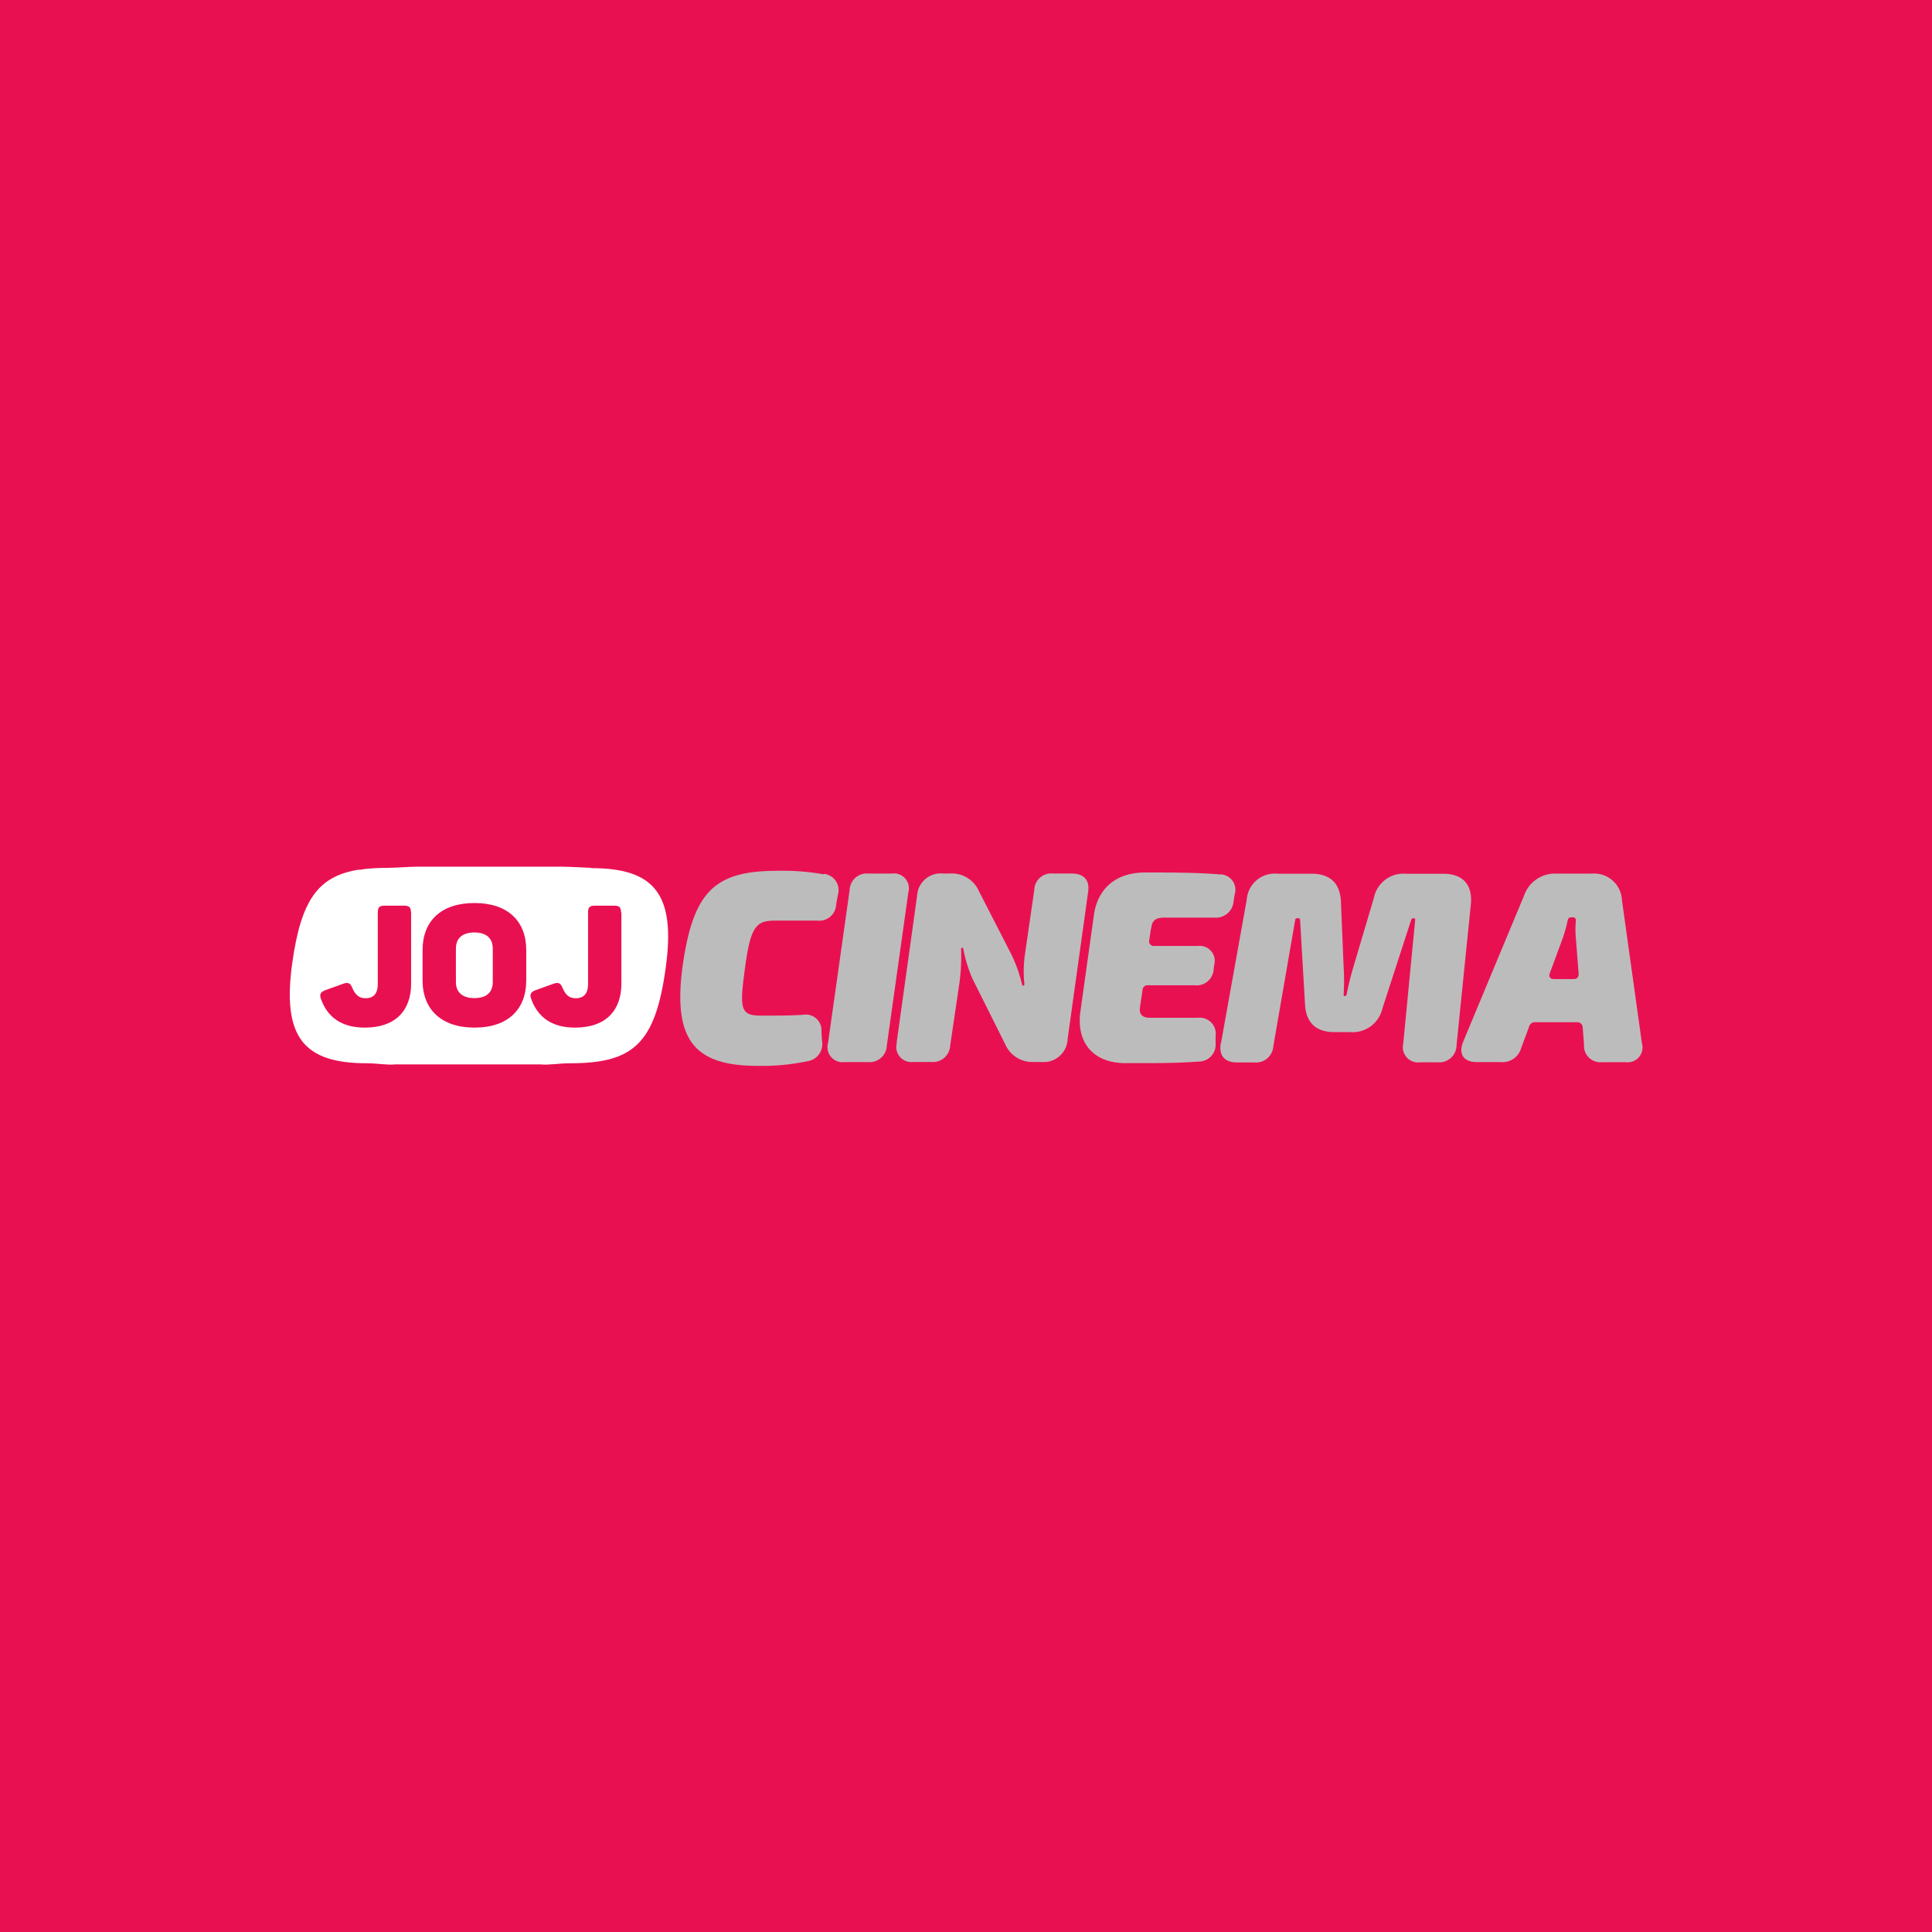 <svg xmlns="http://www.w3.org/2000/svg" viewBox="0 0 283.46 283.46"><defs><style>.cls-1{fill:#e91052;}.cls-2{fill:#bdbcbc;}.cls-3{fill:#fff;}</style></defs><g id="Layer_2" data-name="Layer 2"><g id="Slovakia"><g id="jojcinema"><rect class="cls-1" width="283.46" height="283.46"/><g id="logo"><path class="cls-2" d="M120.93,128.21a2.4,2.4,0,0,1,2,3.08l-.25,1.41a2.47,2.47,0,0,1-2.76,2.37c-1.84,0-3.53,0-6.13,0-2.85,0-3.69.75-4.53,7.29-.72,5.45-.68,6.65,2.28,6.65,2.65,0,4.53,0,6.26-.12a2.3,2.3,0,0,1,2.72,2.44l.08,1.37a2.54,2.54,0,0,1-2.12,3,32.41,32.41,0,0,1-7.33.68c-9.22,0-12.47-3.73-11-14.62,1.57-11.14,4.81-14,14-14a33.8,33.8,0,0,1,6.69.52"/><path class="cls-2" d="M133.27,130.94l-3.16,22.48a2.53,2.53,0,0,1-2.77,2.41h-3.45a2.21,2.21,0,0,1-2.4-2.81l3.17-22.45a2.5,2.5,0,0,1,2.76-2.4h3.41a2.19,2.19,0,0,1,2.44,2.77"/><path class="cls-2" d="M131.55,153l3-21.52a3.47,3.47,0,0,1,3.82-3.32h1a4.33,4.33,0,0,1,4.24,2.56l4.69,9.14a21.21,21.21,0,0,1,1.65,4.56c0,.12.11.2.19.2s.16-.08.16-.24a17.63,17.63,0,0,1,.09-4.44l1.36-9.38a2.49,2.49,0,0,1,2.76-2.4h2.73c1.8,0,2.69,1,2.4,2.76l-3,21.52a3.51,3.51,0,0,1-3.85,3.37h-1.08a4.34,4.34,0,0,1-4.25-2.65l-4.77-9.54a20.36,20.36,0,0,1-1.36-4.4.15.15,0,0,0-.16-.17c-.12,0-.16.08-.16.21a29.54,29.54,0,0,1-.24,4.93l-1.36,9.21a2.54,2.54,0,0,1-2.77,2.41H134a2.21,2.21,0,0,1-2.41-2.81"/><path class="cls-2" d="M168.86,136.27l-.24,1.64a.69.69,0,0,0,.76.88h6.33a2.21,2.21,0,0,1,2.44,2.76l-.08.57a2.5,2.5,0,0,1-2.76,2.44h-6.86a.74.74,0,0,0-.83.73l-.36,2.48c-.17,1,.31,1.56,1.48,1.56h7a2.34,2.34,0,0,1,2.61,2.65l0,1.08a2.48,2.48,0,0,1-2.49,2.69c-3.37.27-7.37.23-10.74.23-4.85,0-7.21-3.16-6.61-7.53l2-14.3c.56-3.74,3.17-6.14,7.49-6.14,3.69,0,7.66,0,10.91.28a2.25,2.25,0,0,1,2.24,2.93l-.16,1a2.59,2.59,0,0,1-2.81,2.41H170.9c-1.36,0-1.88.4-2,1.6"/><path class="cls-2" d="M179.15,153l3.77-21a4.12,4.12,0,0,1,4.53-3.81h5c2.69,0,4.17,1.4,4.29,4.09l.4,9.74a30.45,30.45,0,0,1,0,3.81c0,.2,0,.31.16.31s.24-.07.28-.27c.28-1.41.56-2.53.92-3.77l3.08-10.38a4.41,4.41,0,0,1,4.74-3.52h5.49c2.8,0,4.24,1.6,4,4.4l-2.11,20.77a2.53,2.53,0,0,1-2.77,2.49h-2.56a2.24,2.24,0,0,1-2.49-2.73L207.63,135c0-.2,0-.28-.25-.28h0a.38.38,0,0,0-.32.2l-4.24,13.06a4.48,4.48,0,0,1-4.73,3.45h-2.33c-2.68,0-4.16-1.4-4.29-4.09L190.75,135c0-.2-.12-.28-.32-.28h-.08a.28.28,0,0,0-.32.24l-3.21,18.55a2.55,2.55,0,0,1-2.8,2.37h-2.54c-1.8,0-2.69-1-2.36-2.85"/><path class="cls-2" d="M232.41,153.34l-.2-2.6a.78.78,0,0,0-.84-.76h-6.09a.88.88,0,0,0-.93.64l-1.16,3.13a2.85,2.85,0,0,1-3,2.08H216.7c-2,0-2.77-1.2-2-3.05l8.9-21.36a4.8,4.8,0,0,1,4.88-3.24h5a4.09,4.09,0,0,1,4.49,3.89l2.93,21a2.18,2.18,0,0,1-2.41,2.77h-3.41a2.41,2.41,0,0,1-2.68-2.49M228,143.65h2.85c.56,0,.8-.29.76-.85l-.4-5.13a14.19,14.19,0,0,1,0-2.6.42.42,0,0,0-.47-.48h-.2a.5.5,0,0,0-.53.44,21.7,21.7,0,0,1-.71,2.57l-1.89,5.12c-.24.56,0,.93.64.93"/><path class="cls-3" d="M86.76,127.33s-3.21-.16-4.16-.17H61.23c-1.14,0-2.8.14-4.33.17-1.26,0-2.42.06-3.47.18l-.58.1-.32,0c-5.94,1-8.36,4.52-9.65,13.68C41.35,152.22,44.6,156,53.82,156c1.57,0,2.92.29,4.15.17H79.34c1.23.12,2.62-.17,4.33-.17,9.22,0,12.47-2.85,14-14,1.52-10.9-1.73-14.63-10.94-14.63"/><path class="cls-1" d="M60.32,133.88V144.3c0,4-2.32,6.47-6.8,6.47-3.41,0-5.46-1.53-6.42-4.17-.27-.72-.07-1.06.65-1.33l2.56-.92c.74-.27,1.09-.14,1.38.6.43,1,1,1.51,1.93,1.51,1.21,0,1.81-.7,1.81-2.13V133.88c0-.77.24-1,1-1H59.3c.77,0,1,.27,1,1"/><path class="cls-1" d="M69.63,132.49c4.86,0,7.58,2.64,7.58,6.91v4.45c0,4.27-2.72,6.92-7.58,6.92S62,148.12,62,143.85V139.4c0-4.27,2.72-6.91,7.61-6.91m0,4.32c-1.73,0-2.72.81-2.72,2.38v4.89c0,1.55,1,2.36,2.72,2.36s2.69-.81,2.69-2.36v-4.89c0-1.57-1-2.38-2.69-2.38"/><path class="cls-1" d="M91.17,133.88V144.3c0,4-2.32,6.47-6.8,6.47-3.41,0-5.46-1.53-6.42-4.17-.27-.72-.07-1.06.65-1.33l2.56-.92c.75-.27,1.09-.14,1.38.6.43,1,.94,1.51,1.93,1.51,1.21,0,1.81-.7,1.81-2.13V133.88c0-.77.24-1,1-1h2.84c.77,0,1,.27,1,1"/></g></g></g></g></svg>